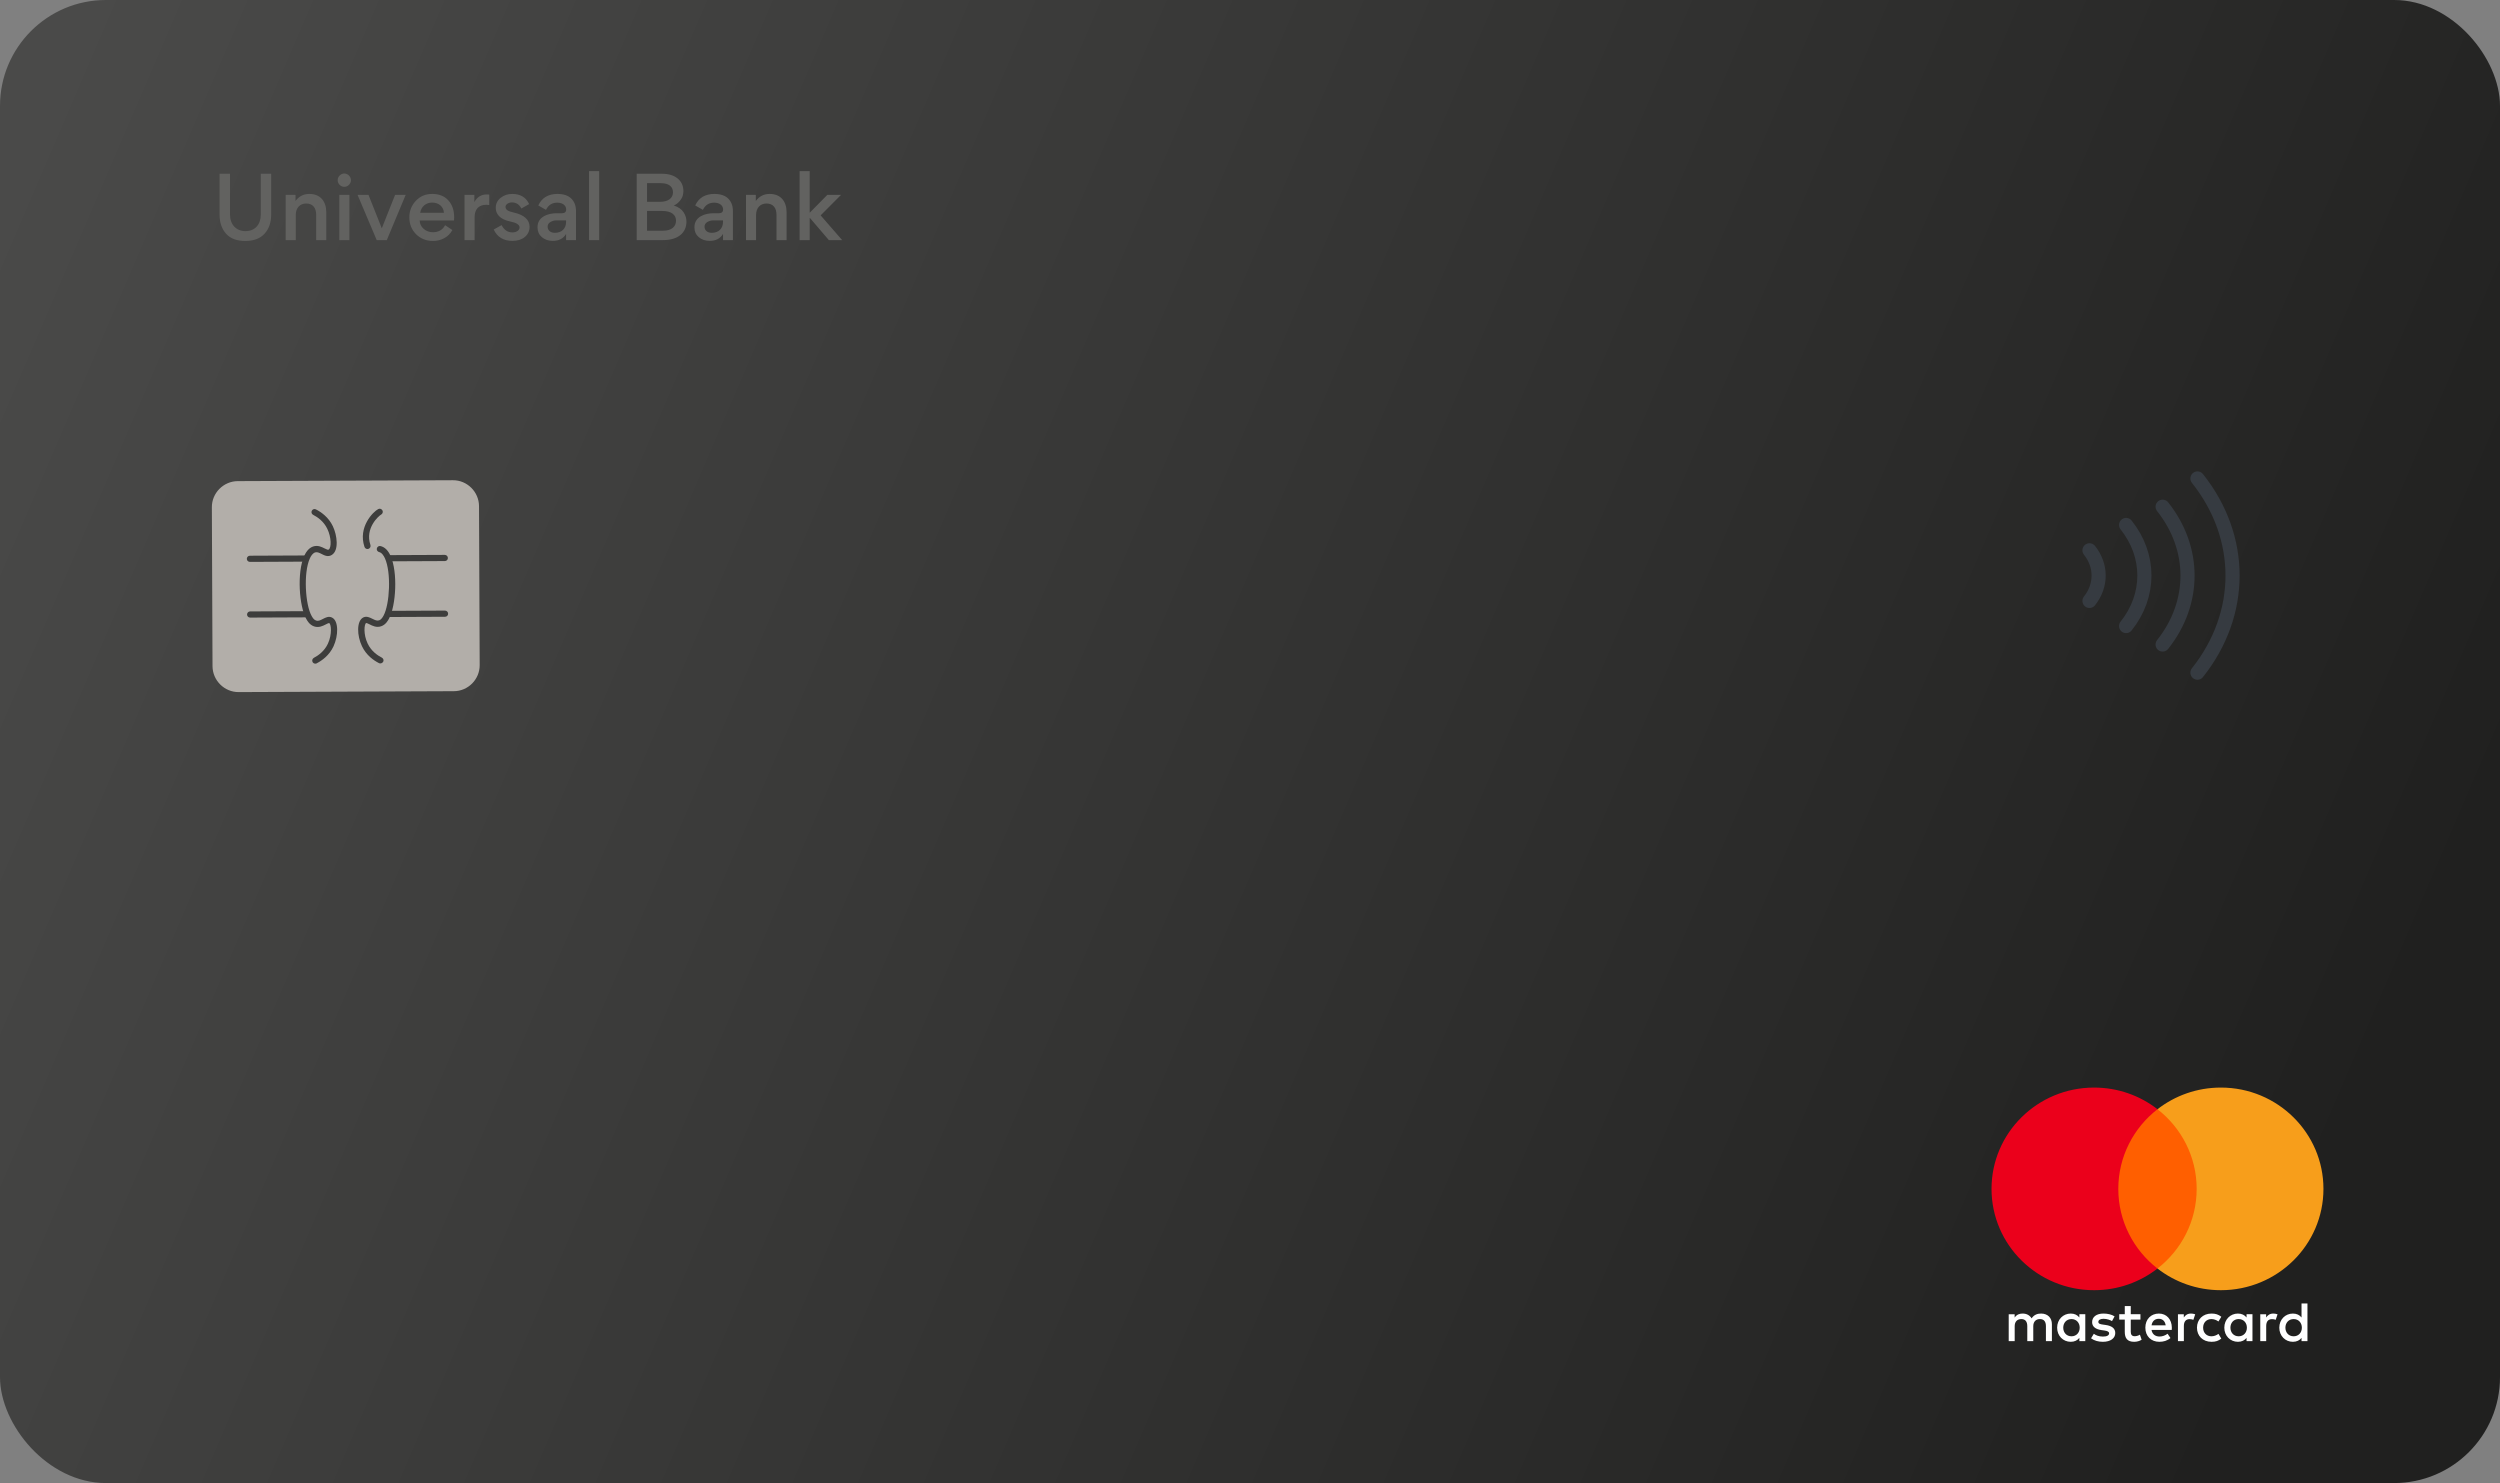 <svg width="354" height="210" viewBox="0 0 354 210" fill="none" xmlns="http://www.w3.org/2000/svg">
<rect x="0" y="0" width="354" height="210" fill="#808080" stroke="none"/>
<rect width="354" height="210" rx="15" fill="url(#paint0_linear_87_1914)"/>
<path d="M36.924 24.604V30.412C36.924 31.792 36.108 32.728 34.752 32.728C33.456 32.728 32.568 31.816 32.568 30.364V24.604H31.092V30.424C31.092 31.516 31.404 32.416 32.016 33.1C32.628 33.784 33.54 34.12 34.728 34.12C35.916 34.12 36.828 33.784 37.452 33.1C38.088 32.416 38.4 31.492 38.4 30.352V24.604H36.924ZM46.2 34V30.052C46.2 28.516 45.372 27.46 43.8 27.46C42.984 27.46 42.336 27.796 41.844 28.456V27.592H40.452V34H41.88V30.436C41.88 29.464 42.456 28.816 43.356 28.816C44.304 28.816 44.772 29.452 44.772 30.412V34H46.2ZM48.094 26.176C48.466 26.548 49.042 26.548 49.414 26.176C49.786 25.804 49.786 25.228 49.414 24.856C49.042 24.472 48.466 24.472 48.094 24.856C47.722 25.228 47.722 25.804 48.094 26.176ZM49.474 27.592H48.046V34H49.474V27.592ZM50.63 27.592L53.342 34H54.77L57.446 27.592H55.946L54.062 32.332L52.178 27.592H50.63ZM64.286 31.216C64.298 31.108 64.31 30.964 64.31 30.772C64.31 29.776 64.034 28.984 63.482 28.372C62.93 27.76 62.162 27.46 61.19 27.46C60.266 27.46 59.498 27.784 58.886 28.432C58.274 29.08 57.962 29.86 57.962 30.784C57.962 31.732 58.286 32.536 58.922 33.172C59.57 33.808 60.374 34.12 61.322 34.12C62.474 34.12 63.518 33.568 64.058 32.572L63.026 31.888C62.678 32.548 62.102 32.884 61.298 32.884C60.806 32.884 60.374 32.728 60.002 32.416C59.63 32.092 59.438 31.696 59.426 31.216H64.286ZM61.19 28.684C62.102 28.684 62.81 29.236 62.858 30.136H59.498C59.63 29.26 60.314 28.684 61.19 28.684ZM69.28 27.568C69.196 27.544 69.088 27.532 68.932 27.532C68.152 27.532 67.564 27.892 67.168 28.612V27.592H65.776V34H67.204V30.748C67.204 29.632 67.78 28.996 68.872 28.996C69.028 28.996 69.16 29.008 69.28 29.032V27.568ZM72.563 34.108C73.283 34.108 73.871 33.928 74.315 33.556C74.759 33.184 74.987 32.704 74.987 32.116C74.987 31.12 74.219 30.424 72.767 30.1C71.939 29.92 71.579 29.704 71.579 29.284C71.579 28.936 72.035 28.66 72.479 28.66C73.091 28.66 73.535 28.948 73.823 29.524L74.927 28.9C74.483 27.94 73.679 27.46 72.527 27.46C71.903 27.46 71.363 27.64 70.895 28.012C70.427 28.384 70.199 28.852 70.199 29.428C70.199 29.884 70.355 30.268 70.655 30.592C71.003 30.964 71.543 31.216 72.251 31.36C73.127 31.54 73.571 31.828 73.571 32.2C73.571 32.632 73.103 32.908 72.563 32.908C71.879 32.908 71.375 32.56 71.027 31.876L69.911 32.5C70.403 33.568 71.291 34.108 72.563 34.108ZM80.171 29.656C80.171 30.016 79.967 30.196 79.571 30.196H78.779C77.651 30.196 76.115 30.664 76.115 32.152V32.224C76.115 32.776 76.319 33.232 76.727 33.58C77.135 33.928 77.651 34.108 78.275 34.108C79.139 34.108 79.763 33.784 80.159 33.124V34H81.563V29.92C81.563 29.476 81.491 29.092 81.347 28.768C80.951 27.892 80.147 27.46 78.947 27.46C77.639 27.46 76.727 28 76.223 29.092L77.315 29.716C77.639 29.032 78.179 28.696 78.911 28.696C79.715 28.696 80.171 29.128 80.171 29.656ZM80.159 31.408C80.159 32.368 79.535 32.968 78.563 32.968C77.951 32.968 77.543 32.62 77.543 32.092C77.543 31.816 77.675 31.6 77.927 31.444C78.191 31.288 78.479 31.204 78.779 31.204H80.159V31.408ZM83.413 34H84.841V24.232H83.413V34ZM90.157 34H93.865C96.037 34 97.201 32.956 97.201 31.372C97.201 30.916 97.069 30.472 96.793 30.052C96.517 29.632 96.061 29.308 95.413 29.104C96.097 28.804 96.541 28.156 96.673 27.724C96.733 27.496 96.769 27.28 96.769 27.076C96.769 26.308 96.493 25.708 95.941 25.264C95.389 24.82 94.657 24.604 93.745 24.604H90.157V34ZM91.621 25.936H93.553C94.753 25.936 95.293 26.452 95.293 27.232C95.293 28.012 94.681 28.576 93.469 28.576H91.621V25.936ZM91.621 29.872H93.793C95.089 29.872 95.725 30.436 95.725 31.252C95.725 32.104 95.077 32.668 93.889 32.668H91.621V29.872ZM102.39 29.656C102.39 30.016 102.186 30.196 101.79 30.196H100.998C99.87 30.196 98.334 30.664 98.334 32.152V32.224C98.334 32.776 98.537 33.232 98.945 33.58C99.353 33.928 99.87 34.108 100.494 34.108C101.358 34.108 101.982 33.784 102.378 33.124V34H103.782V29.92C103.782 29.476 103.71 29.092 103.566 28.768C103.17 27.892 102.366 27.46 101.166 27.46C99.858 27.46 98.945 28 98.442 29.092L99.534 29.716C99.858 29.032 100.398 28.696 101.13 28.696C101.934 28.696 102.39 29.128 102.39 29.656ZM102.378 31.408C102.378 32.368 101.754 32.968 100.782 32.968C100.17 32.968 99.761 32.62 99.761 32.092C99.761 31.816 99.894 31.6 100.146 31.444C100.41 31.288 100.698 31.204 100.998 31.204H102.378V31.408ZM111.38 34V30.052C111.38 28.516 110.552 27.46 108.98 27.46C108.164 27.46 107.516 27.796 107.024 28.456V27.592H105.632V34H107.06V30.436C107.06 29.464 107.636 28.816 108.536 28.816C109.484 28.816 109.952 29.452 109.952 30.412V34H111.38ZM113.226 34H114.654V30.868H114.69L117.366 34H119.25L116.202 30.496L119.094 27.592H117.15L114.666 30.112H114.654V24.232H113.226V34Z" fill="#626260"/>
<path d="M64.259 97.872L33.792 98C31.774 98.012 30.105 96.355 30.093 94.336L30 71.827C29.988 69.809 31.645 68.14 33.664 68.128L64.131 68C66.149 67.988 67.818 69.645 67.829 71.664L67.923 94.173C67.935 96.203 66.278 97.872 64.259 97.872Z" fill="#B2AEA9"/>
<path d="M44.656 93.974C44.492 93.974 44.341 93.892 44.259 93.741C44.142 93.531 44.236 93.262 44.446 93.146C45.076 92.819 45.939 92.201 46.429 91.15C47.059 89.808 46.884 88.35 46.616 88.233C46.546 88.198 46.289 88.338 46.126 88.42C45.718 88.63 45.146 88.922 44.481 88.7C43.827 88.478 43.512 87.907 43.361 87.626C42.357 85.818 42.03 81.092 43.069 78.735C43.419 77.953 43.886 77.487 44.469 77.347C45.064 77.207 45.554 77.451 45.951 77.65C46.278 77.813 46.441 77.883 46.534 77.825C46.943 77.58 46.931 76.075 46.348 74.884C45.846 73.834 44.983 73.228 44.341 72.901C44.131 72.796 44.037 72.527 44.154 72.317C44.259 72.107 44.527 72.014 44.737 72.131C45.496 72.516 46.523 73.239 47.13 74.511C47.736 75.771 48.028 77.942 46.978 78.583C46.453 78.91 45.939 78.653 45.542 78.443C45.239 78.292 44.947 78.14 44.667 78.21C44.282 78.303 44.014 78.747 43.862 79.097C42.952 81.15 43.232 85.62 44.119 87.206C44.271 87.475 44.446 87.766 44.761 87.872C45.053 87.977 45.333 87.848 45.729 87.638C46.114 87.44 46.546 87.218 47.001 87.44C47.981 87.907 47.923 90.019 47.223 91.524C46.628 92.807 45.601 93.531 44.842 93.927C44.796 93.963 44.726 93.974 44.656 93.974Z" fill="#3D3D3C"/>
<path d="M43.28 79.529L35.392 79.564C35.147 79.564 34.948 79.365 34.948 79.132C34.948 78.887 35.147 78.689 35.38 78.689L43.268 78.654C43.513 78.654 43.711 78.852 43.711 79.085C43.723 79.33 43.525 79.529 43.28 79.529Z" fill="#3D3D3C"/>
<path d="M43.314 87.417L35.426 87.452C35.181 87.452 34.982 87.253 34.982 87.02C34.982 86.775 35.181 86.576 35.414 86.576L43.302 86.541C43.547 86.541 43.745 86.74 43.745 86.973C43.745 87.207 43.559 87.417 43.314 87.417Z" fill="#3D3D3C"/>
<path d="M53.85 93.94C53.781 93.94 53.711 93.928 53.652 93.893C52.894 93.508 51.867 92.784 51.26 91.513C50.537 90.019 50.467 87.907 51.447 87.428C51.902 87.207 52.334 87.428 52.719 87.615C53.115 87.814 53.395 87.942 53.687 87.837C54.014 87.72 54.201 87.37 54.317 87.16C55.181 85.562 55.426 81.093 54.504 79.05C54.341 78.7 54.072 78.257 53.687 78.175C53.454 78.117 53.302 77.884 53.361 77.65C53.419 77.417 53.652 77.265 53.886 77.324C54.469 77.464 54.947 77.919 55.297 78.7C56.359 81.046 56.068 85.772 55.087 87.592C54.936 87.872 54.621 88.455 53.979 88.677C53.314 88.91 52.742 88.619 52.334 88.409C52.17 88.327 51.902 88.199 51.844 88.222C51.575 88.35 51.423 89.809 52.065 91.139C52.567 92.189 53.431 92.796 54.072 93.123C54.282 93.228 54.376 93.496 54.259 93.706C54.166 93.846 54.014 93.94 53.85 93.94Z" fill="#3D3D3C"/>
<path d="M52.031 77.743C51.844 77.743 51.681 77.627 51.611 77.44C50.665 74.628 52.847 72.446 53.559 72.084C53.769 71.967 54.038 72.061 54.154 72.271C54.271 72.481 54.178 72.749 53.968 72.866C53.653 73.029 51.645 74.768 52.451 77.16C52.532 77.393 52.404 77.638 52.171 77.72C52.124 77.732 52.077 77.743 52.031 77.743Z" fill="#3D3D3C"/>
<path d="M62.988 79.447L55.1 79.482C54.855 79.482 54.656 79.284 54.656 79.05C54.656 78.805 54.855 78.607 55.088 78.607L62.976 78.572C63.221 78.572 63.419 78.77 63.419 79.004C63.431 79.249 63.233 79.447 62.988 79.447Z" fill="#3D3D3C"/>
<path d="M63.022 87.335L55.134 87.37C54.889 87.37 54.69 87.171 54.69 86.938C54.69 86.693 54.889 86.495 55.122 86.495L63.01 86.46C63.255 86.46 63.453 86.658 63.453 86.891C63.465 87.136 63.267 87.335 63.022 87.335Z" fill="#3D3D3C"/>
<path d="M306.227 71.751C310.93 77.664 310.93 85.35 306.227 91.263M311.157 67.75C317.787 76.082 317.787 86.918 311.157 95.25M301.056 74.336C304.512 78.668 304.512 84.319 301.056 88.65M295.871 77.925C297.599 80.097 297.599 82.916 295.871 85.089" stroke="#363B41" stroke-width="2" stroke-linecap="round" stroke-linejoin="round"/>
<path fill-rule="evenodd" clip-rule="evenodd" d="M295.277 186.095V188V189.904H294.438V189.442C294.172 189.785 293.769 190 293.22 190C292.139 190 291.291 189.164 291.291 188C291.291 186.837 292.139 186 293.22 186C293.769 186 294.172 186.215 294.438 186.558V186.095H295.277ZM293.325 186.78C292.599 186.78 292.155 187.33 292.155 188C292.155 188.669 292.599 189.219 293.325 189.219C294.018 189.219 294.486 188.693 294.486 188C294.486 187.307 294.018 186.78 293.325 186.78ZM323.613 188C323.613 187.33 324.057 186.78 324.783 186.78C325.477 186.78 325.944 187.307 325.944 188C325.944 188.693 325.477 189.219 324.783 189.219C324.057 189.219 323.613 188.669 323.613 188ZM326.736 184.566V188V189.904H325.896V189.442C325.63 189.785 325.227 190 324.678 190C323.597 190 322.749 189.164 322.749 188C322.749 186.837 323.597 186 324.678 186C325.227 186 325.63 186.215 325.896 186.558V184.566H326.736ZM305.685 186.741C306.225 186.741 306.573 187.076 306.661 187.665H304.66C304.75 187.115 305.088 186.741 305.685 186.741ZM303.781 188C303.781 186.812 304.572 186 305.702 186C306.782 186 307.525 186.812 307.533 188C307.533 188.111 307.525 188.215 307.516 188.318H304.653C304.774 189.004 305.266 189.251 305.806 189.251C306.193 189.251 306.605 189.107 306.928 188.853L307.339 189.466C306.871 189.857 306.339 190 305.758 190C304.604 190 303.781 189.211 303.781 188ZM315.827 188C315.827 187.33 316.271 186.78 316.997 186.78C317.69 186.78 318.159 187.307 318.159 188C318.159 188.693 317.69 189.219 316.997 189.219C316.271 189.219 315.827 188.669 315.827 188ZM318.949 186.095V188V189.904H318.111V189.442C317.844 189.785 317.441 190 316.892 190C315.811 190 314.963 189.164 314.963 188C314.963 186.837 315.811 186 316.892 186C317.441 186 317.844 186.215 318.111 186.558V186.095H318.949ZM311.091 188C311.091 189.155 311.906 190 313.149 190C313.73 190 314.116 189.872 314.536 189.546L314.133 188.876C313.818 189.1 313.488 189.219 313.124 189.219C312.454 189.211 311.962 188.733 311.962 188C311.962 187.267 312.454 186.789 313.124 186.78C313.488 186.78 313.818 186.9 314.133 187.123L314.536 186.454C314.116 186.127 313.73 186 313.149 186C311.906 186 311.091 186.844 311.091 188ZM320.885 186.558C321.103 186.223 321.418 186 321.902 186C322.072 186 322.314 186.032 322.5 186.104L322.241 186.884C322.064 186.812 321.886 186.789 321.717 186.789C321.168 186.789 320.894 187.139 320.894 187.769V189.904H320.054V186.096H320.885V186.558ZM299.424 186.398C299.02 186.136 298.465 186 297.851 186C296.874 186 296.245 186.462 296.245 187.219C296.245 187.84 296.714 188.223 297.576 188.343L297.972 188.398C298.432 188.462 298.649 188.582 298.649 188.797C298.649 189.092 298.343 189.259 297.77 189.259C297.189 189.259 296.77 189.076 296.487 188.861L296.092 189.506C296.552 189.84 297.133 190 297.762 190C298.875 190 299.521 189.482 299.521 188.757C299.521 188.087 299.013 187.737 298.174 187.618L297.778 187.561C297.415 187.514 297.125 187.443 297.125 187.187C297.125 186.908 297.399 186.741 297.859 186.741C298.351 186.741 298.827 186.925 299.061 187.068L299.424 186.398ZM309.228 186.558C309.445 186.223 309.76 186 310.243 186C310.413 186 310.655 186.032 310.841 186.104L310.582 186.884C310.405 186.812 310.228 186.789 310.058 186.789C309.509 186.789 309.235 187.139 309.235 187.769V189.904H308.397V186.096H309.228V186.558ZM303.087 186.095H301.716V184.94H300.868V186.095H300.086V186.853H300.868V188.59C300.868 189.474 301.215 190 302.207 190C302.571 190 302.99 189.889 303.256 189.705L303.014 188.996C302.764 189.139 302.49 189.211 302.272 189.211C301.853 189.211 301.716 188.956 301.716 188.574V186.853H303.087V186.095ZM290.549 187.514V189.904H289.702V187.785C289.702 187.139 289.427 186.78 288.855 186.78C288.298 186.78 287.911 187.132 287.911 187.793V189.904H287.063V187.785C287.063 187.139 286.782 186.78 286.225 186.78C285.651 186.78 285.28 187.132 285.28 187.793V189.904H284.433V186.096H285.273V186.565C285.588 186.119 285.99 186 286.402 186C286.991 186 287.411 186.255 287.677 186.677C288.032 186.143 288.54 185.992 289.032 186C289.969 186.008 290.549 186.614 290.549 187.514Z" fill="white"/>
<path d="M311.855 179.624H299.146V157.067H311.855V179.624Z" fill="#FF5F00"/>
<path d="M299.952 168.346C299.952 163.77 302.121 159.694 305.5 157.067C303.029 155.146 299.912 154 296.523 154C288.502 154 282 160.423 282 168.346C282 176.269 288.502 182.691 296.523 182.691C299.912 182.691 303.029 181.545 305.5 179.624C302.121 176.997 299.952 172.921 299.952 168.346Z" fill="#EB001B"/>
<path d="M329 168.346C329 176.269 322.498 182.691 314.477 182.691C311.088 182.691 307.971 181.545 305.5 179.624C308.878 176.997 311.048 172.921 311.048 168.346C311.048 163.77 308.878 159.694 305.5 157.067C307.971 155.146 311.088 154 314.477 154C322.498 154 329 160.423 329 168.346Z" fill="#F79E1B"/>
<defs>
<linearGradient id="paint0_linear_87_1914" x1="7.521" y1="10" x2="337.163" y2="151.675" gradientUnits="userSpaceOnUse">
<stop stop-color="#4A4A49"/>
<stop offset="1" stop-color="#20201F"/>
</linearGradient>
</defs>
</svg>
